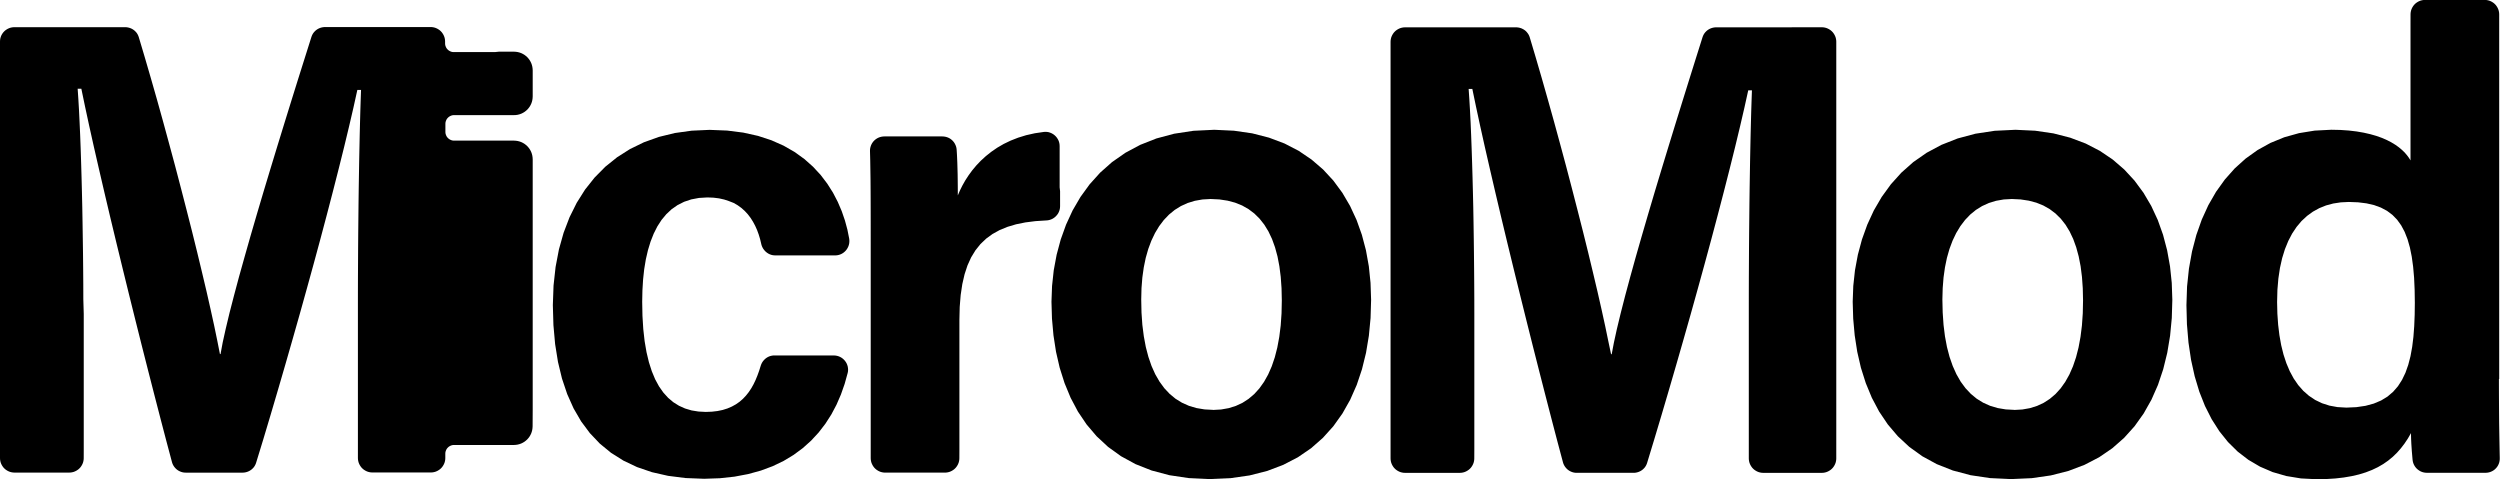 <?xml version="1.0" encoding="UTF-8" standalone="no"?>
<svg
   xmlns:dc="http://purl.org/dc/elements/1.1/"
   xmlns:cc="http://creativecommons.org/ns#"
   xmlns:rdf="http://www.w3.org/1999/02/22-rdf-syntax-ns#"
   xmlns:svg="http://www.w3.org/2000/svg"
   xmlns="http://www.w3.org/2000/svg"
   width="64.838mm"
   height="12.428mm"
   viewBox="0 0 64.838 12.428"
   version="1.1"
   id="svg1495">
  <defs
     id="defs1489" />
  <path
     style="fill:#000000;fill-opacity:1;stroke:none;stroke-width:0.265"
     d="m 19.029,5.264 0.105,0.061 0.096,0.07 0.087,0.078 0.079,0.086 0.071,0.093 0.063,0.1 0.056,0.105 0.049,0.11 0.042,0.115 0.036,0.119 0.029,0.122 0.008,0.032 0.011,0.031 0.013,0.029 0.015,0.028 0.018,0.026 0.02,0.025 0.021,0.023 0.023,0.021 0.025,0.019 0.026,0.017 0.028,0.015 0.029,0.012 0.03,0.01 0.031,0.007 0.032,0.004 0.033,0.002 h 0.097 0.097 0.097 0.097 0.097 0.097 0.097 0.097 0.097 0.097 0.097 0.097 0.097 0.097 0.097 0.097 l 0.043,-0.002 0.041,-0.007 0.039,-0.011 0.037,-0.015 0.035,-0.019 0.033,-0.023 0.03,-0.026 0.027,-0.029 0.024,-0.032 0.02,-0.034 0.017,-0.036 0.013,-0.038 0.009,-0.04 0.004,-0.041 -2.6e-5,-0.042 -0.005,-0.043 -0.046,-0.231 -0.064,-0.237 L 21.831,5.478 21.728,5.237 21.604,4.998 21.456,4.764 21.284,4.538 21.086,4.324 20.861,4.124 20.607,3.941 20.323,3.778 20.007,3.638 l -0.348,-0.114 -0.383,-0.085 -0.418,-0.053 -0.455,-0.018 -0.463,0.021 -0.438,0.061 -0.414,0.101 -0.388,0.139 -0.361,0.176 -0.334,0.212 -0.306,0.246 -0.277,0.28 -0.248,0.312 -0.217,0.344 -0.186,0.374 -0.154,0.403 -0.121,0.43 -0.087,0.457 -0.053,0.482 -0.018,0.506 0.015,0.52 0.044,0.492 0.074,0.462 0.104,0.432 0.135,0.402 0.165,0.37 0.196,0.338 0.227,0.305 0.258,0.272 0.29,0.238 0.322,0.203 0.354,0.168 0.386,0.132 0.419,0.095 0.451,0.057 0.484,0.019 0.406,-0.014 0.38,-0.041 0.355,-0.067 0.331,-0.091 0.306,-0.114 0.283,-0.136 0.26,-0.157 0.238,-0.176 0.216,-0.194 0.195,-0.211 0.174,-0.226 0.154,-0.24 0.134,-0.253 0.115,-0.265 0.097,-0.276 0.079,-0.285 0.008,-0.043 0.002,-0.043 -0.003,-0.042 -0.007,-0.041 -0.012,-0.039 -0.016,-0.038 -0.02,-0.035 -0.024,-0.033 -0.027,-0.03 -0.03,-0.027 -0.033,-0.024 -0.036,-0.02 -0.038,-0.016 -0.041,-0.012 -0.042,-0.007 -0.044,-0.003 h -0.096 -0.096 -0.096 -0.096 -0.096 -0.096 -0.096 -0.096 -0.096 -0.096 -0.096 -0.096 -0.096 -0.096 -0.096 -0.096 l -0.031,10e-4 -0.03,0.004 -0.029,0.006 -0.029,0.008 -0.028,0.011 -0.027,0.013 -0.025,0.015 -0.024,0.017 -0.023,0.019 -0.021,0.021 -0.02,0.022 -0.018,0.024 -0.016,0.025 -0.014,0.027 -0.012,0.028 -0.01,0.029 -0.04,0.127 -0.044,0.122 -0.048,0.117 -0.053,0.111 -0.059,0.105 -0.065,0.098 -0.072,0.091 -0.079,0.084 -0.087,0.076 -0.096,0.067 -0.105,0.058 -0.114,0.049 -0.124,0.039 -0.135,0.028 -0.146,0.017 -0.158,0.006 -0.189,-0.01 -0.179,-0.029 -0.168,-0.05 -0.158,-0.071 -0.147,-0.092 -0.135,-0.114 -0.124,-0.137 -0.112,-0.16 -0.1,-0.184 -0.087,-0.209 -0.075,-0.234 -0.062,-0.26 -0.049,-0.286 -0.035,-0.313 -0.021,-0.34 -0.007,-0.368 0.006,-0.294 0.017,-0.282 0.029,-0.268 0.042,-0.254 0.055,-0.239 0.068,-0.223 0.081,-0.206 0.095,-0.188 0.109,-0.169 0.124,-0.149 0.138,-0.129 0.154,-0.107 0.169,-0.085 0.185,-0.062 0.201,-0.038 0.218,-0.013 0.156,0.006 0.145,0.018 0.134,0.03 0.124,0.041 z"
     id="polygon2" />
  <path
     style="fill:#000000;fill-opacity:1;stroke:none;stroke-width:0.265"
     d="m 27.482,4.859 v -0.097 -0.097 -0.097 -0.097 -0.097 -0.097 -0.097 -0.097 -0.097 -0.097 -0.097 l -0.002,-0.041 -0.006,-0.039 -0.01,-0.038 -0.014,-0.036 -0.018,-0.034 -0.021,-0.032 -0.024,-0.03 -0.027,-0.027 -0.029,-0.024 -0.032,-0.021 -0.034,-0.018 -0.035,-0.014 -0.037,-0.011 -0.038,-0.006 -0.04,-0.002 -0.04,0.002 -0.238,0.035 -0.223,0.05 -0.208,0.064 -0.194,0.076 -0.181,0.087 -0.167,0.097 -0.154,0.106 -0.142,0.113 -0.13,0.119 -0.118,0.124 -0.106,0.127 -0.095,0.13 -0.085,0.131 -0.074,0.131 -0.064,0.129 -0.055,0.127 -9.3e-5,-0.081 -2.64e-4,-0.081 -5.3e-4,-0.08 -7.93e-4,-0.079 -7.94e-4,-0.078 -0.001,-0.077 -0.001,-0.076 -0.002,-0.075 -0.002,-0.074 -0.002,-0.073 -0.002,-0.071 -0.003,-0.07 -0.003,-0.069 -0.003,-0.067 -0.004,-0.066 -0.004,-0.064 -0.004,-0.036 -0.007,-0.035 -0.011,-0.034 -0.014,-0.032 -0.016,-0.031 -0.019,-0.029 -0.022,-0.027 -0.024,-0.025 -0.026,-0.022 -0.028,-0.02 -0.03,-0.017 -0.032,-0.014 -0.033,-0.011 -0.034,-0.008 -0.035,-0.005 -0.036,-0.002 h -0.094 -0.094 -0.094 -0.094 -0.094 -0.094 -0.094 -0.094 -0.094 -0.094 -0.094 -0.094 -0.094 -0.094 -0.094 -0.094 l -0.039,0.002 -0.038,0.006 -0.036,0.009 -0.035,0.013 -0.033,0.016 -0.031,0.019 -0.029,0.022 -0.027,0.025 -0.024,0.027 -0.021,0.029 -0.018,0.031 -0.015,0.033 -0.012,0.035 -0.009,0.036 -0.005,0.038 -7.94e-4,0.039 0.003,0.113 0.003,0.119 0.002,0.125 0.002,0.131 0.002,0.137 0.002,0.143 0.001,0.149 0.001,0.156 7.94e-4,0.163 5.29e-4,0.169 5.29e-4,0.176 2.65e-4,0.184 2.43e-4,0.191 1.48e-4,0.198 7.4e-5,0.206 1.9e-5,0.214 v 0.337 0.337 0.337 0.337 0.337 0.337 0.337 0.337 0.337 0.337 0.337 0.337 0.337 0.337 0.337 0.337 l 0.002,0.038 0.006,0.037 0.009,0.036 0.013,0.034 0.016,0.033 0.019,0.031 0.021,0.029 0.024,0.026 0.026,0.024 0.029,0.021 0.031,0.019 0.033,0.016 0.034,0.013 0.036,0.009 0.037,0.006 0.038,0.002 h 0.097 0.097 0.097 0.097 0.097 0.097 0.097 0.097 0.097 0.097 0.097 0.097 0.097 0.097 0.097 0.097 l 0.038,-0.002 0.037,-0.006 0.036,-0.009 0.034,-0.013 0.033,-0.016 0.031,-0.019 0.029,-0.021 0.026,-0.024 0.024,-0.026 0.021,-0.029 0.019,-0.031 0.016,-0.033 0.013,-0.034 0.009,-0.036 0.006,-0.037 0.002,-0.038 V 11.665 11.44 11.216 10.991 10.767 10.542 10.317 10.093 9.868 9.643 9.419 9.194 8.97 8.745 8.52 8.296 l 0.008,-0.336 0.025,-0.308 0.042,-0.282 0.059,-0.256 0.076,-0.231 0.094,-0.207 0.112,-0.184 0.13,-0.162 0.148,-0.141 0.166,-0.121 0.185,-0.102 0.203,-0.083 0.222,-0.066 0.242,-0.049 0.261,-0.033 0.281,-0.018 0.037,-0.003 0.036,-0.007 0.034,-0.01 0.033,-0.013 0.031,-0.016 0.029,-0.019 0.027,-0.021 0.025,-0.024 0.023,-0.026 0.021,-0.028 0.018,-0.03 0.015,-0.032 0.012,-0.033 0.009,-0.035 0.005,-0.036 0.002,-0.037 v -0.097 -0.097 -0.097 -0.097 z"
     id="polygon4" />
  <path
     id="path6"
     d="m 31.493,3.366 -0.541,0.026 -0.5,0.076 -0.46,0.123 -0.421,0.166 -0.383,0.205 -0.346,0.241 -0.309,0.274 -0.273,0.303 -0.238,0.328 -0.204,0.35 -0.17,0.369 -0.138,0.384 -0.106,0.395 -0.075,0.403 -0.044,0.407 -0.015,0.408 0.013,0.44 0.039,0.434 0.066,0.426 0.095,0.413 0.126,0.398 0.157,0.38 0.19,0.359 0.225,0.334 0.26,0.306 0.297,0.276 0.336,0.242 0.376,0.205 0.417,0.165 0.459,0.122 0.503,0.075 0.548,0.026 0.536,-0.024 0.495,-0.071 0.456,-0.116 0.417,-0.158 0.38,-0.197 0.342,-0.234 0.306,-0.269 0.271,-0.301 0.236,-0.331 0.202,-0.358 0.169,-0.383 0.136,-0.406 0.105,-0.426 0.074,-0.444 0.044,-0.459 0.014,-0.472 L 35.545,7.336 35.501,6.907 35.426,6.49 35.32,6.089 35.183,5.705 35.014,5.341 34.814,5 34.581,4.684 34.315,4.396 34.015,4.138 33.682,3.912 33.315,3.722 32.912,3.57 32.475,3.458 32.002,3.39 31.493,3.366 Z m -0.032,7.264 -0.222,-0.012 -0.209,-0.035 -0.195,-0.058 -0.181,-0.081 -0.167,-0.103 L 30.335,10.215 30.196,10.067 30.072,9.897 29.961,9.705 29.865,9.491 29.784,9.256 29.717,9 29.665,8.722 29.627,8.424 29.605,8.106 l -0.007,-0.339 0.007,-0.292 0.022,-0.278 0.037,-0.263 0.051,-0.247 0.066,-0.231 0.08,-0.214 0.094,-0.197 0.108,-0.179 0.121,-0.16 0.135,-0.141 0.148,-0.121 0.161,-0.1 0.174,-0.079 0.186,-0.057 0.199,-0.035 0.211,-0.012 0.227,0.011 0.212,0.032 0.196,0.052 0.181,0.073 0.166,0.094 0.151,0.114 0.137,0.135 0.122,0.155 0.107,0.175 0.093,0.196 0.078,0.216 0.064,0.236 0.049,0.256 0.035,0.275 0.021,0.295 0.007,0.315 -0.007,0.336 -0.022,0.316 -0.037,0.295 -0.051,0.275 -0.065,0.254 -0.079,0.233 -0.093,0.212 -0.107,0.191 -0.12,0.169 -0.133,0.147 -0.147,0.125 -0.159,0.103 -0.172,0.08 -0.185,0.058 -0.197,0.035 -0.209,0.012 z"
     style="fill:#000000;fill-opacity:1;stroke:none;stroke-width:0.265" />
  <path
     style="fill:#000000;fill-opacity:1;stroke:none;stroke-width:0.265"
     d="m 46.389,0.709 h -0.171 -0.171 -0.171 -0.171 -0.171 -0.171 -0.171 -0.171 -0.171 -0.171 -0.171 l -0.03,0.001 -0.03,0.004 -0.029,0.006 -0.028,0.008 -0.027,0.01 -0.026,0.012 -0.025,0.014 -0.024,0.016 -0.023,0.018 -0.021,0.02 -0.02,0.021 -0.018,0.023 -0.016,0.024 -0.014,0.026 -0.012,0.027 -0.01,0.028 -0.166,0.527 -0.173,0.552 -0.178,0.571 -0.181,0.584 -0.182,0.592 -0.181,0.594 -0.178,0.59 -0.172,0.581 -0.165,0.566 -0.156,0.545 -0.144,0.519 -0.131,0.487 -0.115,0.449 -0.098,0.406 -0.078,0.356 -0.057,0.301 h -0.001 -0.001 -0.001 -0.001 -0.001 -0.001 -0.001 -0.001 -0.001 -0.001 -0.001 -0.001 -0.001 -0.001 -0.001 -0.001 L 41.711,8.844 41.631,8.457 41.537,8.029 41.432,7.566 41.315,7.071 41.19,6.551 41.056,6.01 40.914,5.452 40.767,4.882 40.616,4.306 40.46,3.727 40.303,3.151 40.144,2.583 39.986,2.027 39.829,1.488 39.675,0.971 39.665,0.942 39.653,0.915 39.639,0.889 39.622,0.864 39.604,0.841 39.585,0.819 39.564,0.799 39.541,0.781 39.517,0.765 39.491,0.751 39.465,0.738 39.437,0.728 39.409,0.72 39.38,0.714 39.35,0.71 39.319,0.709 h -0.18 -0.18 -0.18 -0.18 -0.18 -0.18 -0.18 -0.18 -0.18 -0.18 -0.18 -0.18 -0.18 -0.18 -0.18 -0.18 l -0.038,0.002 -0.037,0.006 -0.036,0.009 -0.034,0.013 -0.033,0.016 -0.031,0.019 -0.029,0.021 -0.026,0.024 -0.024,0.026 -0.021,0.029 -0.019,0.031 -0.016,0.033 -0.013,0.034 -0.009,0.036 -0.006,0.037 -0.002,0.038 v 0.675 0.675 0.676 0.675 0.676 0.675 0.675 0.676 0.675 0.676 0.675 0.675 0.676 0.675 0.675 0.676 l 0.002,0.038 0.006,0.037 0.009,0.036 0.013,0.034 0.016,0.033 0.019,0.031 0.021,0.029 0.024,0.026 0.026,0.024 0.029,0.021 0.031,0.019 0.033,0.016 0.034,0.013 0.036,0.009 0.037,0.006 0.038,0.002 h 0.089 0.089 0.089 0.089 0.089 0.089 0.089 0.089 0.089 0.089 0.089 0.089 0.089 0.089 0.089 0.089 l 0.038,-0.002 0.037,-0.006 0.036,-0.009 0.034,-0.013 0.033,-0.016 0.031,-0.019 0.029,-0.021 0.026,-0.024 0.024,-0.026 0.021,-0.029 0.019,-0.031 0.016,-0.033 0.013,-0.034 0.009,-0.036 0.006,-0.037 0.002,-0.038 V 11.655 11.421 11.187 10.954 10.72 10.486 10.252 10.018 9.784 9.55 9.316 9.082 8.848 8.614 8.38 8.146 l -5.29e-4,-0.379 -0.002,-0.388 -0.003,-0.396 -0.004,-0.4 -0.005,-0.402 -0.006,-0.402 -0.007,-0.399 -0.009,-0.394 -0.01,-0.387 -0.011,-0.377 -0.012,-0.364 -0.013,-0.35 -0.014,-0.332 -0.016,-0.313 -0.017,-0.291 -0.018,-0.266 h 0.006 0.006 0.006 0.006 0.006 0.006 0.006 0.006 0.006 0.006 0.006 0.006 0.006 0.006 0.006 0.006 l 0.094,0.453 0.108,0.501 0.121,0.544 0.133,0.581 0.142,0.611 0.15,0.636 0.157,0.654 0.162,0.666 0.165,0.672 0.167,0.672 0.167,0.666 0.166,0.654 0.163,0.636 0.158,0.611 0.152,0.581 0.145,0.544 0.009,0.03 0.012,0.029 0.014,0.027 0.016,0.026 0.018,0.024 0.02,0.023 0.021,0.021 0.023,0.019 0.024,0.017 0.026,0.015 0.027,0.013 0.028,0.011 0.029,0.009 0.03,0.006 0.031,0.004 0.031,0.001 h 0.092 0.092 0.092 0.092 0.092 0.092 0.092 0.092 0.092 0.092 0.092 0.092 0.092 0.092 0.092 0.092 l 0.03,-0.001 0.03,-0.004 0.029,-0.006 0.028,-0.008 0.027,-0.01 0.026,-0.012 0.025,-0.014 0.024,-0.016 0.023,-0.018 0.021,-0.02 0.02,-0.021 0.018,-0.023 0.016,-0.025 0.014,-0.026 0.012,-0.027 0.01,-0.029 0.187,-0.616 0.189,-0.632 0.19,-0.645 0.19,-0.653 0.189,-0.658 0.187,-0.659 0.183,-0.656 0.179,-0.65 0.173,-0.639 0.166,-0.625 0.158,-0.606 0.149,-0.584 0.139,-0.558 0.127,-0.528 0.115,-0.495 0.101,-0.457 h 0.006 0.006 0.006 0.006 0.006 0.006 0.006 0.006 0.006 0.006 0.006 0.006 0.006 0.006 0.006 0.006 l -0.009,0.256 -0.009,0.278 -0.008,0.298 -0.008,0.317 -0.007,0.333 -0.007,0.347 -0.006,0.359 -0.006,0.369 -0.005,0.377 -0.004,0.382 -0.004,0.386 -0.003,0.388 -0.002,0.387 -0.002,0.384 -0.001,0.379 -2.64e-4,0.372 v 0.246 0.246 0.246 0.246 0.246 0.246 0.246 0.246 0.246 0.246 0.246 0.246 0.246 0.246 0.246 0.246 l 0.002,0.038 0.006,0.037 0.009,0.036 0.013,0.034 0.016,0.033 0.019,0.031 0.021,0.029 0.024,0.026 0.026,0.024 0.029,0.021 0.031,0.019 0.033,0.016 0.034,0.013 0.036,0.009 0.037,0.006 0.038,0.002 h 0.095 0.095 0.095 0.095 0.095 0.095 0.095 0.095 0.095 0.095 0.095 0.095 0.095 0.095 0.095 0.095 l 0.038,-0.002 0.037,-0.006 0.036,-0.009 0.034,-0.013 0.033,-0.016 0.031,-0.019 0.029,-0.021 0.026,-0.024 0.024,-0.026 0.021,-0.029 0.019,-0.031 0.016,-0.033 0.013,-0.034 0.009,-0.036 0.006,-0.037 0.002,-0.038 V 11.214 10.538 9.863 9.187 8.512 7.836 7.161 6.485 5.81 5.134 4.459 3.783 3.108 2.432 1.757 1.081 l -0.002,-0.038 -0.006,-0.037 -0.009,-0.036 -0.013,-0.034 -0.016,-0.033 -0.019,-0.031 -0.021,-0.029 -0.024,-0.026 -0.026,-0.024 -0.029,-0.021 -0.031,-0.019 -0.033,-0.016 -0.034,-0.013 -0.036,-0.009 -0.037,-0.006 -0.038,-0.002 h -0.171 -0.171 -0.171 -0.171 z"
     id="polygon8" />
  <path
     id="path10"
     d="m 52.273,3.366 -0.541,0.026 -0.5,0.076 -0.46,0.123 -0.421,0.166 -0.383,0.205 -0.346,0.241 -0.309,0.274 -0.273,0.303 -0.238,0.328 -0.204,0.35 -0.17,0.369 -0.138,0.384 -0.106,0.395 -0.075,0.403 -0.044,0.407 -0.015,0.408 0.013,0.44 0.039,0.434 0.066,0.426 0.095,0.413 0.126,0.398 0.157,0.38 0.19,0.359 0.225,0.334 0.26,0.306 0.297,0.276 0.336,0.242 0.376,0.205 0.417,0.165 0.459,0.122 0.503,0.075 0.548,0.026 0.536,-0.024 0.495,-0.071 0.456,-0.116 0.417,-0.158 0.38,-0.197 0.342,-0.234 0.306,-0.269 0.271,-0.301 0.236,-0.331 0.202,-0.358 0.169,-0.383 0.136,-0.406 0.105,-0.426 0.074,-0.444 0.044,-0.459 0.014,-0.472 -0.015,-0.439 -0.045,-0.429 -0.075,-0.417 -0.106,-0.402 -0.137,-0.384 -0.169,-0.364 -0.201,-0.341 -0.233,-0.316 -0.266,-0.288 -0.299,-0.258 -0.333,-0.225 -0.367,-0.19 -0.402,-0.152 -0.437,-0.112 -0.473,-0.069 -0.509,-0.024 z m -0.032,7.264 -0.222,-0.012 -0.209,-0.035 -0.195,-0.058 -0.181,-0.081 -0.167,-0.103 -0.153,-0.126 -0.139,-0.148 -0.125,-0.17 -0.11,-0.192 -0.096,-0.214 -0.082,-0.235 -0.067,-0.256 -0.052,-0.277 -0.037,-0.298 -0.022,-0.319 -0.008,-0.339 0.008,-0.292 0.022,-0.278 0.037,-0.263 0.051,-0.247 0.066,-0.231 0.08,-0.214 0.094,-0.197 0.108,-0.179 0.121,-0.16 0.135,-0.141 0.148,-0.121 0.161,-0.1 0.174,-0.079 0.186,-0.057 0.199,-0.035 0.211,-0.012 0.227,0.011 0.212,0.032 0.196,0.052 0.181,0.073 0.166,0.094 0.151,0.114 0.137,0.135 0.122,0.155 0.107,0.175 0.093,0.196 0.078,0.216 0.064,0.236 0.05,0.256 0.035,0.275 0.021,0.295 0.007,0.315 -0.007,0.336 -0.022,0.316 -0.037,0.295 -0.051,0.275 -0.065,0.254 -0.079,0.233 -0.093,0.212 -0.107,0.191 -0.12,0.169 -0.133,0.147 -0.147,0.125 -0.159,0.103 -0.172,0.08 -0.185,0.058 -0.197,0.035 -0.209,0.012 z"
     style="fill:#000000;fill-opacity:1;stroke:none;stroke-width:0.265" />
  <path
     id="path12"
     d="M 64.817,9.829 V 9.238 8.647 8.056 7.465 6.874 6.283 5.692 5.101 4.51 3.919 3.327 2.736 2.145 1.554 0.963 0.372 l -0.002,-0.038 -0.006,-0.037 -0.009,-0.036 -0.013,-0.034 -0.016,-0.033 -0.019,-0.031 -0.021,-0.029 -0.024,-0.026 -0.026,-0.024 -0.029,-0.021 -0.031,-0.019 -0.033,-0.016 -0.034,-0.013 -0.036,-0.009 -0.037,-0.006 -0.038,-0.002 h -0.097 -0.097 -0.097 -0.097 -0.097 -0.097 -0.097 -0.097 -0.097 -0.097 -0.097 -0.097 -0.097 -0.097 -0.097 -0.097 l -0.038,0.002 -0.037,0.006 -0.036,0.009 -0.034,0.013 -0.033,0.016 -0.031,0.019 -0.029,0.021 -0.026,0.024 -0.024,0.026 -0.021,0.029 -0.019,0.031 -0.016,0.033 -0.013,0.034 -0.009,0.036 -0.006,0.037 -0.002,0.038 V 0.609 0.846 1.082 1.319 1.556 1.793 2.029 2.266 2.503 2.74 2.976 3.213 3.45 3.687 3.923 4.16 l -0.041,-0.066 -0.05,-0.068 -0.059,-0.069 -0.07,-0.068 -0.081,-0.068 -0.092,-0.066 -0.104,-0.063 -0.116,-0.06 -0.129,-0.056 -0.143,-0.051 -0.157,-0.045 -0.171,-0.039 -0.186,-0.032 -0.202,-0.024 -0.218,-0.015 -0.235,-0.005 -0.43,0.022 -0.407,0.066 -0.383,0.107 -0.359,0.147 -0.334,0.185 -0.309,0.221 -0.283,0.255 -0.256,0.288 -0.228,0.318 -0.2,0.347 -0.171,0.375 -0.141,0.4 -0.111,0.424 -0.08,0.446 -0.049,0.466 -0.016,0.484 0.013,0.495 0.04,0.473 0.067,0.45 0.094,0.425 0.12,0.399 0.147,0.371 0.173,0.342 0.199,0.312 0.225,0.281 0.251,0.248 0.277,0.213 0.303,0.178 0.328,0.141 0.354,0.102 0.379,0.062 0.404,0.021 0.252,-0.005 0.235,-0.015 0.219,-0.025 0.204,-0.035 0.19,-0.044 0.176,-0.054 0.163,-0.063 0.151,-0.072 0.14,-0.081 0.129,-0.09 0.119,-0.098 0.11,-0.107 0.101,-0.115 0.094,-0.123 0.087,-0.131 0.08,-0.139 2.2e-4,0.035 5.3e-4,0.037 10e-4,0.039 10e-4,0.041 0.002,0.042 0.002,0.043 0.002,0.044 0.003,0.045 0.003,0.046 0.003,0.046 0.003,0.046 0.004,0.046 0.004,0.046 0.004,0.046 0.004,0.045 0.004,0.045 0.005,0.035 0.008,0.034 0.011,0.033 0.014,0.031 0.017,0.03 0.019,0.028 0.022,0.026 0.024,0.024 0.026,0.021 0.028,0.019 0.029,0.017 0.031,0.014 0.032,0.011 0.034,0.008 0.035,0.005 0.036,0.002 h 0.095 0.095 0.095 0.095 0.095 0.095 0.095 0.095 0.095 0.095 0.095 0.095 0.095 0.095 0.095 0.095 l 0.039,-0.002 0.037,-0.006 0.036,-0.009 0.035,-0.013 0.033,-0.016 0.031,-0.019 0.029,-0.022 0.026,-0.025 0.024,-0.027 0.021,-0.029 0.018,-0.031 0.015,-0.033 0.012,-0.035 0.008,-0.036 0.005,-0.038 0.001,-0.039 -0.002,-0.1 -0.002,-0.105 -0.002,-0.11 -0.002,-0.114 -0.002,-0.118 -0.002,-0.122 -0.002,-0.125 -0.002,-0.129 -10e-4,-0.132 -0.001,-0.135 -0.001,-0.138 -7.9e-4,-0.14 -8e-4,-0.143 -5.3e-4,-0.145 -2.6e-4,-0.147 -1.1e-4,-0.149 z m -3.97,0.742 -0.224,-0.013 -0.208,-0.038 -0.193,-0.062 -0.177,-0.085 -0.162,-0.108 -0.147,-0.129 -0.132,-0.15 -0.117,-0.17 -0.102,-0.189 -0.088,-0.208 -0.074,-0.225 -0.06,-0.242 -0.046,-0.258 -0.033,-0.273 -0.02,-0.287 -0.007,-0.3 0.008,-0.316 0.025,-0.295 0.041,-0.274 0.057,-0.254 0.072,-0.233 0.087,-0.213 0.101,-0.193 0.115,-0.172 0.128,-0.152 0.141,-0.131 0.153,-0.111 0.165,-0.091 0.176,-0.071 0.187,-0.05 0.197,-0.03 0.207,-0.01 0.24,0.009 0.218,0.027 0.197,0.045 0.177,0.065 0.158,0.084 0.14,0.105 0.122,0.125 0.106,0.147 0.09,0.169 0.075,0.191 0.061,0.214 0.048,0.238 0.036,0.262 0.025,0.286 0.014,0.312 0.005,0.337 -0.004,0.311 -0.012,0.295 -0.021,0.278 -0.032,0.26 -0.044,0.242 -0.058,0.223 -0.072,0.204 -0.089,0.185 -0.106,0.165 -0.125,0.144 -0.145,0.124 -0.167,0.102 -0.19,0.08 -0.214,0.058 -0.239,0.035 -0.266,0.012 z"
     style="fill:#000000;fill-opacity:1;stroke:none;stroke-width:0.265" />
  <path
     style="fill:#000000;fill-opacity:1;stroke:none;stroke-width:0.265"
     d="m 12.836,1.351 h -0.097 -0.097 -0.097 -0.097 -0.097 -0.097 -0.097 -0.097 -0.097 -0.097 -0.097 l -0.023,-10e-4 -0.022,-0.003 -0.022,-0.006 -0.021,-0.008 -0.02,-0.01 -0.019,-0.011 -0.017,-0.013 -0.016,-0.015 -0.015,-0.016 -0.013,-0.017 -0.011,-0.019 -0.009,-0.02 -0.008,-0.021 -0.006,-0.022 -0.003,-0.022 -0.001,-0.023 v -0.003 -0.003 -0.003 -0.003 -0.003 -0.003 -0.003 -0.003 -0.003 -0.003 -0.003 -0.003 -0.003 -0.003 -0.003 -0.003 l -0.002,-0.038 -0.006,-0.037 -0.009,-0.036 -0.013,-0.034 -0.016,-0.033 -0.019,-0.031 -0.021,-0.029 -0.024,-0.026 -0.026,-0.024 -0.029,-0.021 -0.031,-0.019 -0.033,-0.016 -0.034,-0.013 -0.036,-0.009 -0.037,-0.006 -0.038,-0.002 h -0.043 -0.043 -0.043 -0.043 -0.043 -0.043 -0.043 -0.043 -0.043 -0.043 -0.043 -0.043 -0.043 -0.043 -0.043 -0.043 -0.001 -0.001 -0.001 -0.001 -0.001 -0.001 -0.001 -0.001 -0.001 -0.001 -0.001 -0.001 -0.001 -0.001 -0.001 -0.001 -0.127 -0.127 H 10.082 9.955 9.828 9.701 9.574 9.447 9.319 9.192 9.065 8.938 8.811 8.683 8.556 8.429 l -0.03,0.001 -0.03,0.004 -0.029,0.006 -0.028,0.008 -0.027,0.01 -0.026,0.012 -0.025,0.014 -0.024,0.016 -0.023,0.018 -0.021,0.02 -0.02,0.021 -0.018,0.023 -0.016,0.024 -0.014,0.026 -0.012,0.027 -0.01,0.028 L 7.909,1.489 7.735,2.041 7.557,2.611 7.376,3.195 7.194,3.787 7.013,4.381 6.835,4.971 6.663,5.552 6.498,6.118 6.343,6.664 6.198,7.182 6.068,7.669 5.952,8.118 5.855,8.524 5.776,8.88 5.72,9.182 h -0.001 -0.001 -0.001 -0.001 -0.001 -0.001 -0.001 -0.001 -0.001 -0.001 -0.001 -0.001 -0.001 -0.001 -0.001 -0.001 L 5.636,8.839 5.556,8.452 5.462,8.024 5.357,7.56 5.24,7.066 5.115,6.546 4.981,6.004 4.839,5.446 4.692,4.877 4.541,4.3 4.385,3.722 4.228,3.146 4.07,2.578 3.911,2.022 3.754,1.483 3.6,0.966 l -0.01,-0.029 -0.012,-0.028 -0.014,-0.026 -0.016,-0.025 -0.018,-0.023 -0.02,-0.021 -0.021,-0.02 -0.023,-0.018 -0.024,-0.016 -0.025,-0.014 -0.026,-0.012 -0.028,-0.01 -0.028,-0.008 -0.029,-0.006 -0.03,-0.004 -0.03,-0.001 H 3.065 2.885 2.706 2.526 2.347 2.167 1.988 1.808 1.629 1.449 1.27 1.09 0.911 0.731 0.551 0.372 l -0.038,0.002 -0.037,0.006 -0.036,0.009 -0.034,0.013 -0.033,0.016 -0.031,0.019 -0.029,0.021 -0.026,0.024 -0.024,0.026 L 0.064,0.868 0.045,0.899 0.029,0.931 0.017,0.965 0.007,1.001 0.002,1.038 0,1.076 v 0.676 0.675 0.675 0.676 0.675 0.675 0.676 0.675 0.676 0.675 0.675 0.676 0.675 0.676 0.675 0.675 l 0.002,0.038 0.006,0.037 0.009,0.036 0.013,0.034 0.016,0.033 0.019,0.031 0.021,0.029 0.024,0.026 0.026,0.024 0.029,0.021 0.031,0.019 0.033,0.016 0.034,0.013 0.036,0.009 0.037,0.006 0.038,0.002 h 0.089 0.089 0.089 0.089 0.089 0.089 0.089 0.089 0.089 0.089 0.089 0.089 0.089 0.089 0.089 0.089 l 0.038,-0.002 0.037,-0.006 0.036,-0.009 0.034,-0.013 0.033,-0.016 0.031,-0.019 0.029,-0.021 0.026,-0.024 0.024,-0.026 0.021,-0.029 0.019,-0.031 0.016,-0.033 0.013,-0.034 0.009,-0.036 0.006,-0.037 0.002,-0.038 V 11.65 11.416 11.182 10.948 10.715 10.481 10.247 10.013 9.779 9.545 9.311 9.077 8.843 8.609 8.375 8.141 L 2.161,7.762 2.16,7.374 2.157,6.978 2.153,6.578 2.147,6.176 2.141,5.774 2.134,5.374 2.125,4.98 2.115,4.593 2.104,4.216 2.092,3.852 2.079,3.502 2.064,3.17 2.049,2.857 2.032,2.567 2.014,2.301 h 0.006 0.006 0.006 0.006 0.006 0.006 0.006 0.006 0.006 0.006 0.006 0.006 0.006 0.006 0.006 0.006 l 0.094,0.453 0.108,0.501 0.121,0.544 0.133,0.581 0.142,0.611 0.15,0.636 0.157,0.654 0.162,0.666 0.165,0.672 0.167,0.672 0.167,0.666 0.166,0.654 0.163,0.636 0.158,0.611 0.152,0.581 0.145,0.544 0.009,0.03 0.012,0.029 0.014,0.027 0.016,0.026 0.018,0.024 0.02,0.023 0.021,0.021 0.023,0.019 0.024,0.017 0.026,0.015 0.027,0.013 0.028,0.011 0.029,0.009 0.03,0.006 0.031,0.004 0.031,0.001 h 0.092 0.092 0.092 0.092 0.092 0.092 0.092 0.092 0.092 0.092 0.092 0.092 0.092 0.092 0.092 0.092 l 0.03,-0.001 0.03,-0.004 0.029,-0.006 0.028,-0.008 0.027,-0.01 0.026,-0.012 0.025,-0.014 0.024,-0.016 0.023,-0.018 0.021,-0.02 0.02,-0.021 0.018,-0.023 0.016,-0.025 0.014,-0.026 0.012,-0.027 0.01,-0.029 L 6.833,11.379 7.022,10.747 7.212,10.102 7.402,9.449 7.591,8.79 7.778,8.131 7.961,7.475 8.14,6.825 8.313,6.186 8.479,5.561 8.637,4.954 8.786,4.37 8.925,3.812 9.052,3.284 9.167,2.789 9.268,2.332 h 0.006 0.006 0.006 0.006 0.006 0.006 0.006 0.006 0.006 0.006 0.006 0.006 0.006 0.006 0.006 0.006 l -0.009,0.256 -0.009,0.278 -0.008,0.298 -0.008,0.317 -0.007,0.333 -0.007,0.347 -0.006,0.359 -0.006,0.369 -0.005,0.377 -0.004,0.382 -0.004,0.386 -0.003,0.388 -0.002,0.387 -0.002,0.384 -0.001,0.379 -2.65e-4,0.372 v 0.246 0.246 0.246 0.246 0.246 0.246 0.246 0.246 0.246 0.246 0.246 0.246 0.246 0.246 0.246 0.246 l 0.002,0.038 0.006,0.037 0.009,0.036 0.013,0.034 0.016,0.033 0.019,0.031 0.021,0.029 0.024,0.026 0.026,0.024 0.029,0.021 0.031,0.019 0.033,0.016 0.034,0.013 0.036,0.009 0.037,0.006 0.038,0.002 h 0.051 0.051 0.051 0.051 0.051 0.051 0.051 0.051 0.051 0.051 0.051 0.051 0.051 0.051 0.051 0.051 0.001 0.001 0.001 0.001 0.001 0.001 0.001 0.001 0.001 0.001 0.001 0.001 0.001 0.001 0.001 0.001 0.043 0.043 0.043 0.043 0.043 0.043 0.043 0.043 0.043 0.043 0.043 0.043 0.043 0.043 0.043 0.043 l 0.038,-0.002 0.037,-0.006 0.036,-0.009 0.034,-0.013 0.033,-0.016 0.031,-0.019 0.029,-0.021 0.026,-0.024 0.024,-0.026 0.021,-0.029 0.019,-0.031 0.016,-0.033 0.013,-0.034 0.009,-0.036 0.006,-0.037 0.002,-0.038 v -0.007 -0.007 -0.007 -0.007 -0.007 -0.007 -0.007 -0.007 -0.007 -0.007 -0.007 -0.007 -0.007 -0.007 -0.007 -0.007 l 0.001,-0.023 0.003,-0.022 0.006,-0.022 0.008,-0.021 0.009,-0.02 0.011,-0.019 0.013,-0.017 0.015,-0.016 0.016,-0.015 0.017,-0.013 0.019,-0.011 0.02,-0.01 0.021,-0.008 0.022,-0.006 0.022,-0.003 0.023,-10e-4 h 0.097 0.097 0.097 0.097 0.097 0.097 0.097 0.097 0.097 0.097 0.097 0.097 0.097 0.097 0.097 0.097 l 0.05,-0.003 0.048,-0.007 0.047,-0.012 0.045,-0.016 0.043,-0.021 0.04,-0.024 0.037,-0.028 0.035,-0.031 0.031,-0.035 0.028,-0.037 0.024,-0.04 0.021,-0.043 0.016,-0.045 0.012,-0.047 0.007,-0.048 0.003,-0.05 V 10.625 10.192 9.76 9.327 8.894 8.461 8.029 7.596 7.163 6.73 6.297 5.865 5.432 4.999 4.566 4.134 l -0.003,-0.05 -0.007,-0.048 -0.012,-0.047 -0.016,-0.045 -0.021,-0.043 -0.024,-0.04 -0.028,-0.037 -0.031,-0.035 -0.035,-0.031 -0.037,-0.028 -0.04,-0.024 -0.043,-0.021 -0.045,-0.016 -0.047,-0.012 -0.048,-0.007 -0.05,-0.003 h -0.097 -0.097 -0.097 -0.097 -0.097 -0.097 -0.097 -0.097 -0.097 -0.097 -0.097 -0.097 -0.097 -0.097 -0.097 -0.097 l -0.023,-10e-4 -0.022,-0.003 -0.022,-0.006 -0.021,-0.008 -0.02,-0.01 -0.019,-0.011 -0.017,-0.013 -0.016,-0.015 -0.015,-0.016 -0.013,-0.017 -0.011,-0.019 -0.009,-0.02 -0.008,-0.021 -0.006,-0.022 -0.003,-0.022 -0.001,-0.023 v -0.013 -0.013 -0.013 -0.013 -0.013 -0.013 -0.013 -0.013 -0.013 -0.013 -0.013 -0.013 -0.013 -0.013 -0.013 -0.013 l 0.001,-0.023 0.003,-0.022 0.006,-0.022 0.008,-0.021 0.009,-0.02 0.011,-0.019 0.013,-0.017 0.015,-0.016 0.016,-0.015 0.017,-0.013 0.019,-0.011 0.02,-0.01 0.021,-0.008 0.022,-0.006 0.022,-0.003 0.023,-10e-4 h 0.097 0.097 0.097 0.097 0.097 0.097 0.097 0.097 0.097 0.097 0.097 0.097 0.097 0.097 0.097 0.097 l 0.05,-0.002 0.048,-0.007 0.047,-0.012 0.045,-0.016 0.043,-0.021 0.04,-0.024 0.037,-0.028 0.035,-0.031 0.031,-0.035 0.028,-0.037 0.024,-0.04 0.021,-0.043 0.016,-0.045 0.012,-0.047 0.007,-0.048 0.003,-0.05 v -0.042 -0.042 -0.042 -0.042 -0.042 -0.042 -0.042 -0.042 -0.042 -0.042 -0.042 -0.042 -0.042 -0.042 -0.042 -0.042 l -0.003,-0.05 -0.007,-0.048 -0.012,-0.047 -0.016,-0.045 -0.021,-0.043 -0.024,-0.04 -0.028,-0.037 -0.031,-0.035 -0.035,-0.031 -0.037,-0.028 -0.04,-0.024 -0.043,-0.021 -0.045,-0.016 -0.047,-0.012 -0.048,-0.007 -0.05,-0.003 h -0.097 -0.097 -0.097 -0.097 z"
     id="polygon14" />
</svg>
